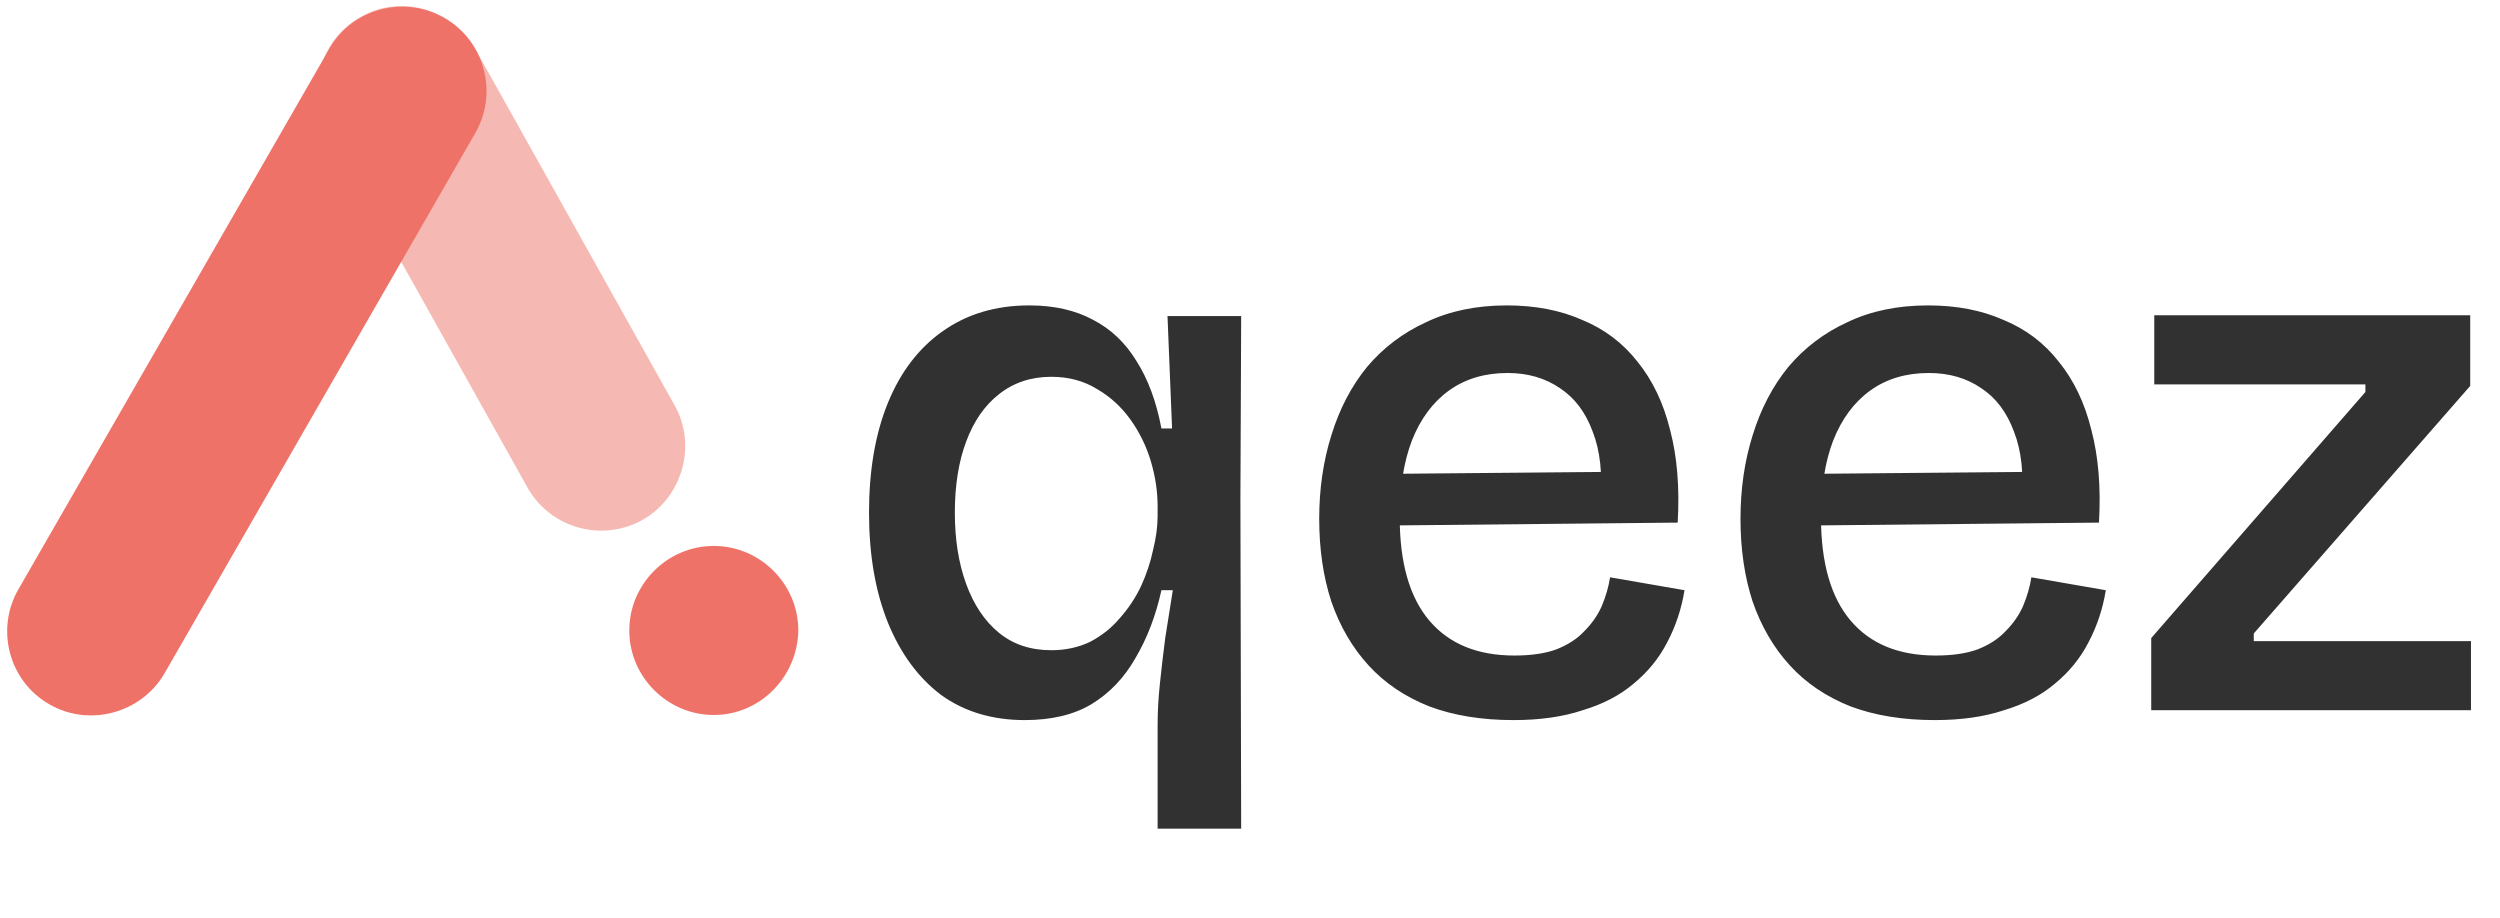 <svg width="316" height="116" viewBox="0 0 316 116" fill="none" xmlns="http://www.w3.org/2000/svg">
<path d="M90.224 90.374C84.359 90.374 79.541 85.556 79.541 79.691C79.541 73.826 84.359 69.007 90.224 69.007C96.09 69.007 100.908 73.826 100.908 79.691C100.803 85.556 96.09 90.374 90.224 90.374Z" fill="#EF7268"/>
<path d="M81.321 65.656C76.189 68.589 69.695 66.808 66.762 61.781L41.625 16.847C38.587 11.715 40.368 5.116 45.5 2.184C50.528 -0.749 57.126 1.032 60.059 6.164L85.196 51.097C88.129 56.125 86.348 62.723 81.321 65.656Z" fill="#EF7268" fill-opacity="0.5"/>
<path d="M6.222 89.013C1.09 86.08 -0.586 79.481 2.347 74.454L41.624 6.164C44.557 1.031 51.155 -0.644 56.183 2.288C61.315 5.221 62.991 11.819 60.058 16.847L20.781 85.137C17.848 90.165 11.25 91.945 6.222 89.013Z" fill="#EF7268"/>
<path d="M146.324 104.747V91.595C146.324 89.931 146.42 88.203 146.612 86.411C146.804 84.555 147.028 82.635 147.284 80.651C147.604 78.667 147.924 76.651 148.244 74.603H146.804C146.1 77.803 145.012 80.651 143.54 83.147C142.132 85.643 140.276 87.595 137.972 89.003C135.732 90.347 132.916 91.019 129.524 91.019C125.428 91.019 121.908 89.963 118.964 87.851C116.084 85.675 113.844 82.635 112.244 78.731C110.644 74.763 109.844 70.123 109.844 64.811C109.844 59.435 110.644 54.795 112.244 50.891C113.844 46.987 116.148 43.979 119.156 41.867C122.228 39.691 125.876 38.603 130.1 38.603C133.236 38.603 135.924 39.211 138.164 40.427C140.404 41.579 142.228 43.307 143.636 45.611C145.108 47.915 146.164 50.763 146.804 54.155H148.148L147.572 39.947H156.884L156.788 63.083L156.884 104.747H146.324ZM132.884 82.187C134.676 82.187 136.308 81.835 137.78 81.131C139.252 80.363 140.5 79.371 141.524 78.155C142.612 76.939 143.508 75.595 144.212 74.123C144.916 72.587 145.428 71.051 145.748 69.515C146.132 67.979 146.324 66.539 146.324 65.195V64.043C146.324 62.123 146.036 60.203 145.46 58.283C144.884 56.363 144.02 54.603 142.868 53.003C141.716 51.403 140.308 50.123 138.644 49.163C136.98 48.139 135.06 47.627 132.884 47.627C130.324 47.627 128.116 48.363 126.26 49.835C124.468 51.243 123.092 53.227 122.132 55.787C121.172 58.347 120.692 61.355 120.692 64.811C120.692 68.203 121.172 71.211 122.132 73.835C123.092 76.459 124.468 78.507 126.26 79.979C128.052 81.451 130.26 82.187 132.884 82.187ZM191.324 91.019C187.292 91.019 183.74 90.443 180.668 89.291C177.596 88.075 175.036 86.347 172.988 84.107C170.94 81.867 169.372 79.179 168.284 76.043C167.26 72.907 166.748 69.419 166.748 65.579C166.748 61.803 167.26 58.283 168.284 55.019C169.308 51.691 170.812 48.811 172.796 46.379C174.844 43.947 177.34 42.059 180.284 40.715C183.228 39.307 186.62 38.603 190.46 38.603C194.044 38.603 197.212 39.211 199.964 40.427C202.78 41.579 205.116 43.339 206.972 45.707C208.892 48.075 210.268 50.955 211.1 54.347C211.996 57.739 212.316 61.643 212.06 66.059L173.372 66.443V59.915L205.34 59.627L202.268 63.467C202.588 59.947 202.268 56.971 201.308 54.539C200.412 52.107 199.036 50.283 197.18 49.067C195.324 47.787 193.116 47.147 190.556 47.147C187.676 47.147 185.212 47.883 183.164 49.355C181.116 50.827 179.548 52.939 178.46 55.691C177.436 58.379 176.924 61.611 176.924 65.387C176.924 71.147 178.172 75.499 180.668 78.443C183.164 81.387 186.748 82.859 191.42 82.859C193.532 82.859 195.292 82.603 196.7 82.091C198.172 81.515 199.356 80.747 200.252 79.787C201.212 78.827 201.948 77.771 202.46 76.619C202.972 75.403 203.324 74.187 203.516 72.971L212.924 74.603C212.54 76.971 211.804 79.179 210.716 81.227C209.692 83.211 208.284 84.939 206.492 86.411C204.764 87.883 202.62 89.003 200.06 89.771C197.564 90.603 194.652 91.019 191.324 91.019ZM244.574 91.019C240.542 91.019 236.99 90.443 233.918 89.291C230.846 88.075 228.286 86.347 226.238 84.107C224.19 81.867 222.622 79.179 221.534 76.043C220.51 72.907 219.998 69.419 219.998 65.579C219.998 61.803 220.51 58.283 221.534 55.019C222.558 51.691 224.062 48.811 226.046 46.379C228.094 43.947 230.59 42.059 233.534 40.715C236.478 39.307 239.87 38.603 243.71 38.603C247.294 38.603 250.462 39.211 253.214 40.427C256.03 41.579 258.366 43.339 260.222 45.707C262.142 48.075 263.518 50.955 264.35 54.347C265.246 57.739 265.566 61.643 265.31 66.059L226.622 66.443V59.915L258.59 59.627L255.518 63.467C255.838 59.947 255.518 56.971 254.558 54.539C253.662 52.107 252.286 50.283 250.43 49.067C248.574 47.787 246.366 47.147 243.806 47.147C240.926 47.147 238.462 47.883 236.414 49.355C234.366 50.827 232.798 52.939 231.71 55.691C230.686 58.379 230.174 61.611 230.174 65.387C230.174 71.147 231.422 75.499 233.918 78.443C236.414 81.387 239.998 82.859 244.67 82.859C246.782 82.859 248.542 82.603 249.95 82.091C251.422 81.515 252.606 80.747 253.502 79.787C254.462 78.827 255.198 77.771 255.71 76.619C256.222 75.403 256.574 74.187 256.766 72.971L266.174 74.603C265.79 76.971 265.054 79.179 263.966 81.227C262.942 83.211 261.534 84.939 259.742 86.411C258.014 87.883 255.87 89.003 253.31 89.771C250.814 90.603 247.902 91.019 244.574 91.019ZM271.915 89.771V80.651L298.987 49.547V48.587H272.299V39.851H312.235V48.779L284.875 80.075V81.035H312.331V89.771H271.915Z" fill="#313131"/>
</svg>